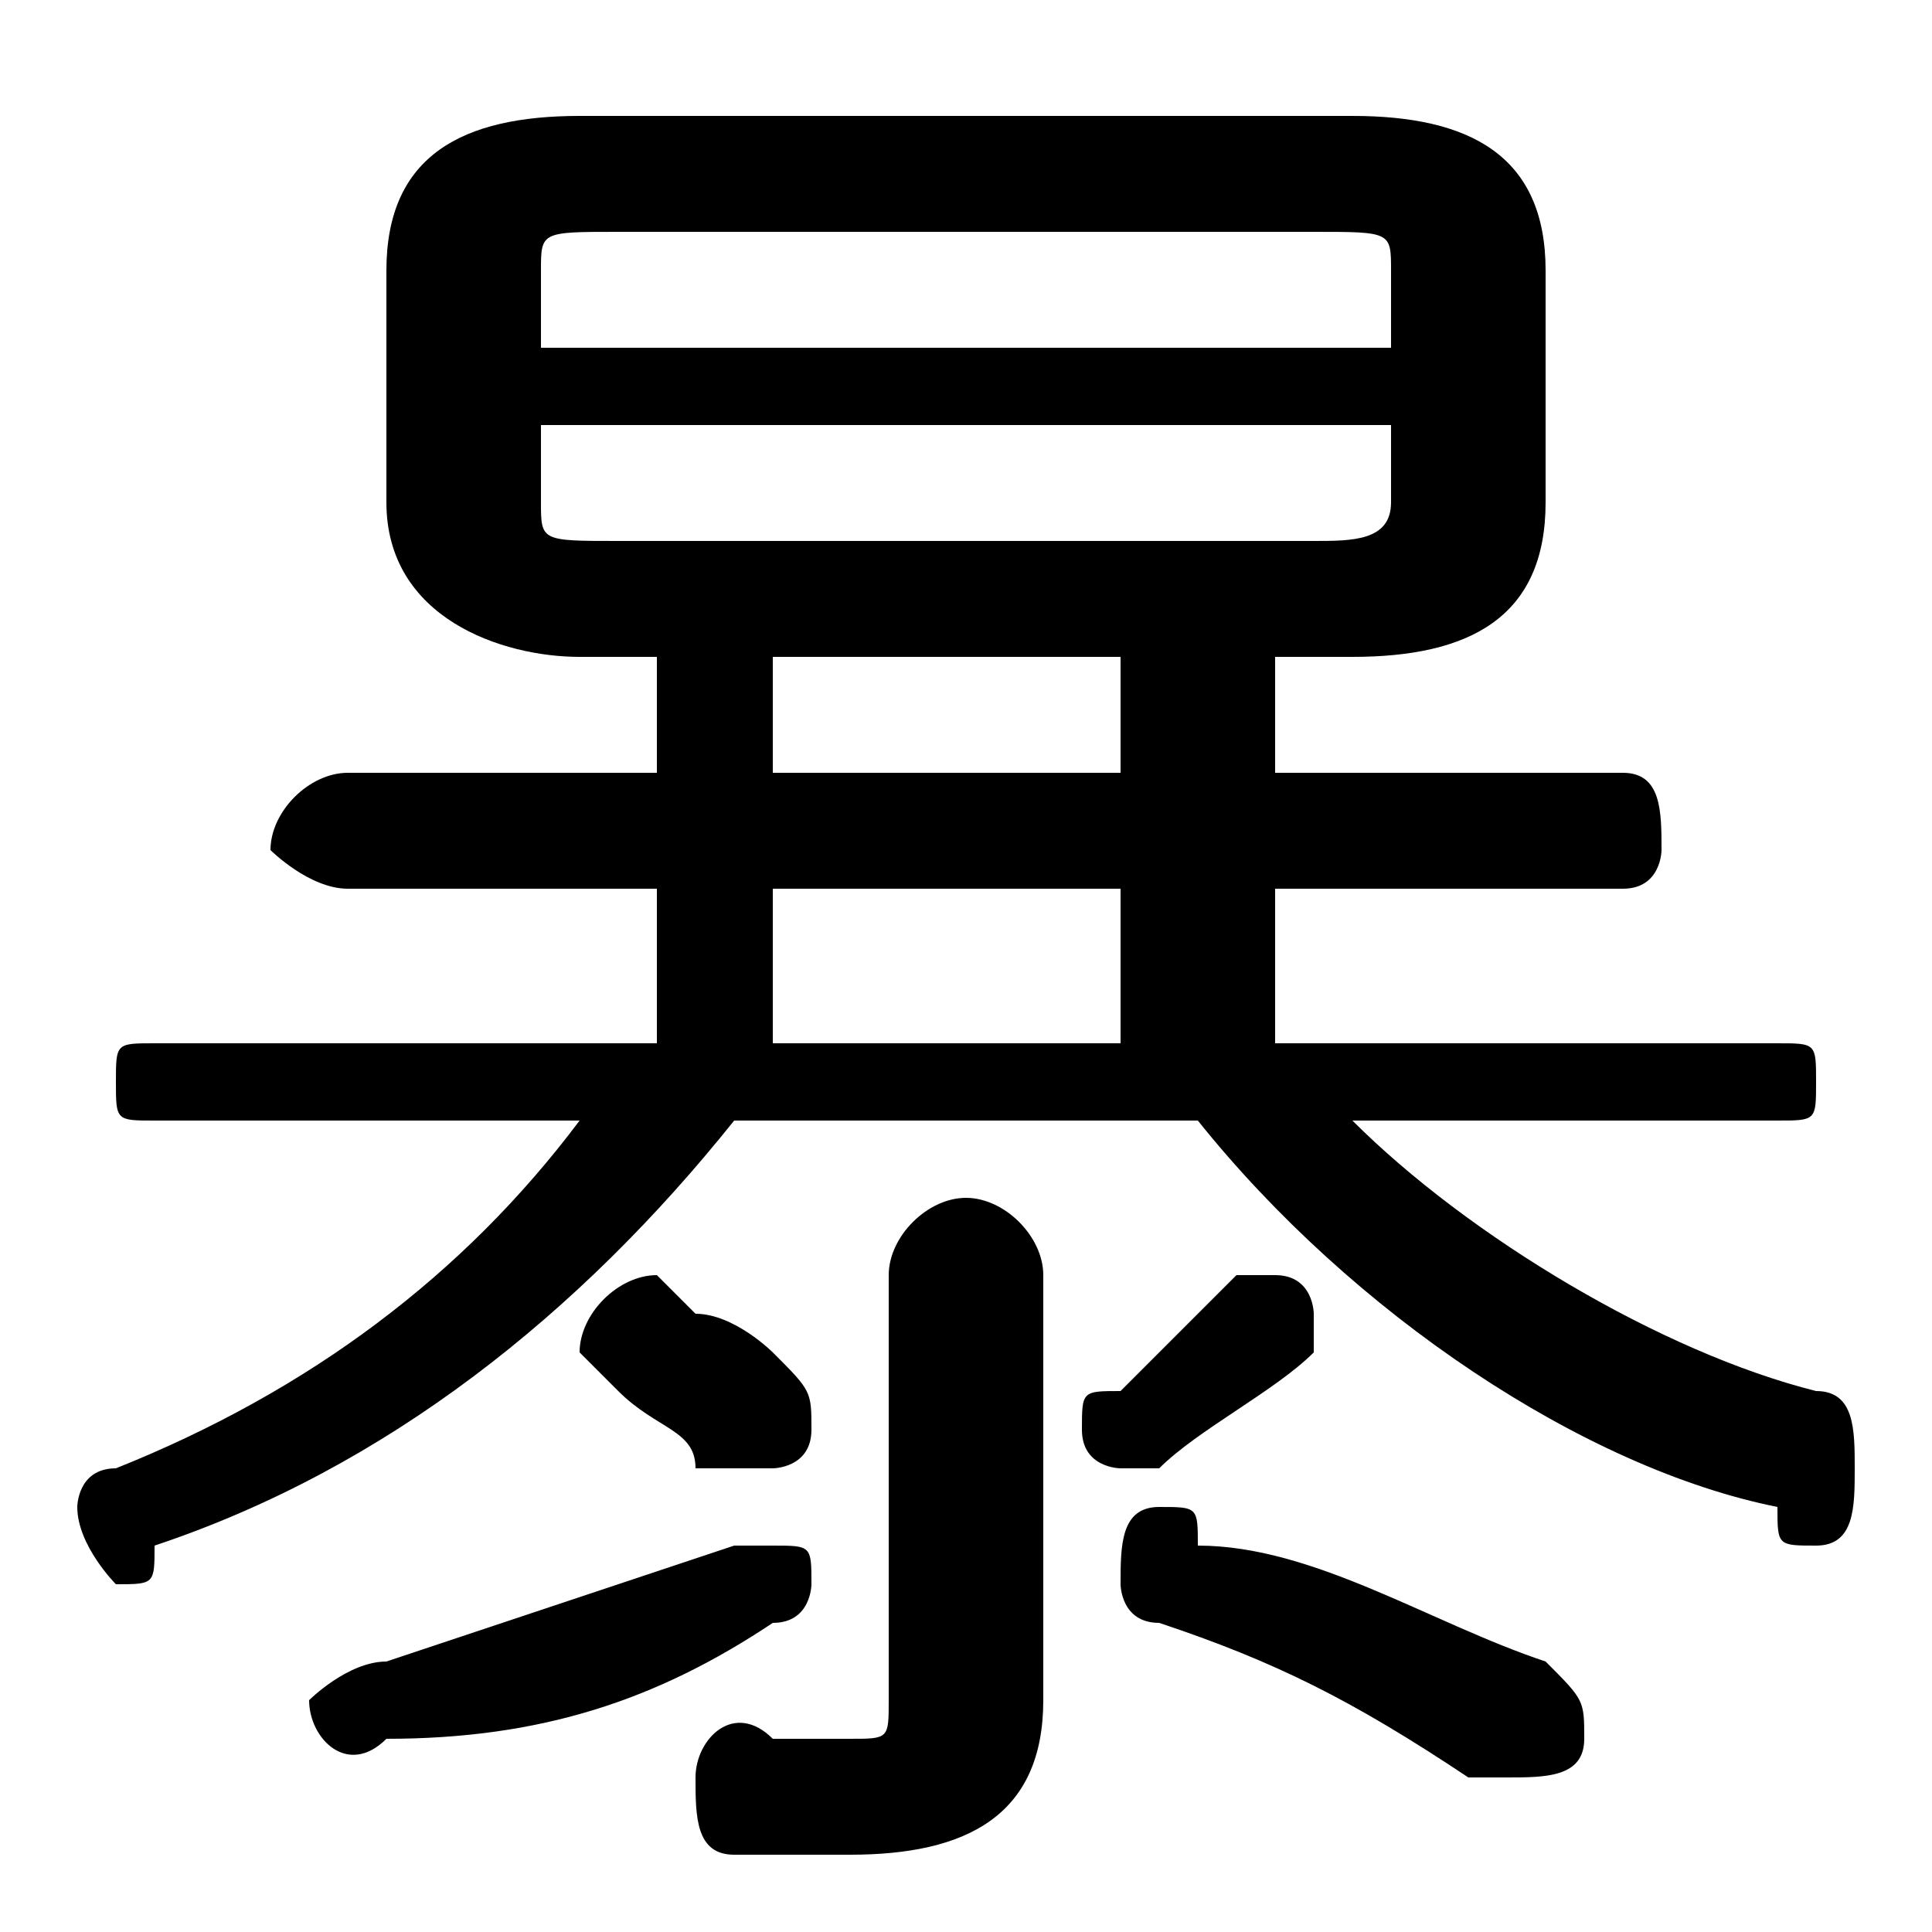 <svg xmlns="http://www.w3.org/2000/svg" viewBox="0 -44.0 50.0 50.0">
    <rect x="0" y="-44.0" width="50.0" height="50.0" fill="#808080" stroke="none"/>
    <g transform="scale(1, -1)">
        <!-- ボディの枠 -->
        <rect x="0" y="-6.0" width="50.0" height="50.0"
            stroke="white" fill="white"/>
        <!-- グリフ座標系の原点 -->
        <circle cx="0" cy="0" r="5" fill="white"/>
        <!-- グリフのアウトライン -->
        <g style="fill:black;stroke:#000000;stroke-width:0;stroke-linecap:round;stroke-linejoin:round;">
        <path d="M 33.0 27.0 L 35.0 27.0 C 38.0 27.0 40.0 28.0 40.0 31.0 L 40.0 37.0 C 40.0 40.0 38.0 41.0 35.0 41.0 L 15.0 41.0 C 12.0 41.0 10.0 40.0 10.0 37.0 L 10.0 31.0 C 10.0 28.0 13.0 27.0 15.0 27.0 L 17.0 27.0 L 17.0 24.0 L 9.0 24.0 C 8.0 24.0 7.0 23.0 7.0 22.0 C 7.0 22.0 8.0 21.0 9.0 21.0 L 17.0 21.0 L 17.0 17.0 L 4.0 17.0 C 3.0 17.0 3.0 17.0 3.0 16.0 C 3.0 15.0 3.0 15.0 4.0 15.0 L 15.0 15.0 C 12.0 11.0 8.0 8.0 3.0 6.0 C 2.0 6.0 2.0 5.0 2.0 5.0 C 2.0 4.0 3.0 3.0 3.0 3.0 C 4.0 3.0 4.0 3.0 4.0 4.0 C 10.0 6.0 15.0 10.0 19.0 15.0 L 31.0 15.0 C 35.0 10.0 41.0 6.0 46.0 5.0 C 46.0 4.0 46.0 4.0 47.0 4.0 C 48.0 4.0 48.0 5.0 48.0 6.0 C 48.0 7.0 48.0 8.0 47.0 8.0 C 43.0 9.0 38.0 12.0 35.0 15.0 L 46.0 15.0 C 47.0 15.0 47.0 15.0 47.0 16.0 C 47.0 17.0 47.0 17.0 46.0 17.0 L 33.0 17.0 L 33.0 21.0 L 42.0 21.0 C 43.0 21.0 43.0 22.0 43.0 22.0 C 43.0 23.0 43.0 24.0 42.0 24.0 L 33.0 24.0 Z M 29.0 27.0 L 29.0 24.0 L 20.0 24.0 L 20.0 27.0 Z M 20.0 17.0 L 20.0 21.0 L 29.0 21.0 L 29.0 17.0 Z M 16.0 30.0 C 14.0 30.0 14.0 30.0 14.0 31.0 L 14.0 33.0 L 36.0 33.0 L 36.0 31.0 C 36.0 30.0 35.0 30.0 34.0 30.0 Z M 36.0 35.0 L 14.0 35.0 L 14.0 37.0 C 14.0 38.0 14.0 38.0 16.0 38.0 L 34.0 38.0 C 36.0 38.0 36.0 38.0 36.0 37.0 Z M 27.0 11.0 C 27.0 12.0 26.0 13.0 25.0 13.0 C 24.0 13.0 23.0 12.0 23.0 11.0 L 23.0 0.0 C 23.0 -1.0 23.0 -1.0 22.0 -1.0 C 21.0 -1.0 21.0 -1.0 20.0 -1.0 C 19.0 -0.0 18.0 -1.0 18.0 -2.0 C 18.0 -3.0 18.0 -4.0 19.0 -4.0 C 20.0 -4.0 21.0 -4.0 22.0 -4.0 C 25.0 -4.0 27.0 -3.0 27.0 0.0 Z M 32.0 11.0 C 31.0 10.0 30.0 9.0 29.0 8.0 C 28.0 8.0 28.0 8.0 28.0 7.0 C 28.0 6.0 29.0 6.0 29.0 6.0 C 30.0 6.0 30.0 6.0 30.0 6.0 C 31.0 7.0 33.0 8.0 34.0 9.0 C 34.0 9.0 34.0 9.0 34.0 10.0 C 34.0 10.0 34.0 11.0 33.0 11.0 C 32.0 11.0 32.0 11.0 32.0 11.0 Z M 31.0 4.0 C 31.0 5.0 31.0 5.0 30.0 5.0 C 29.0 5.0 29.0 4.0 29.0 3.0 C 29.0 3.0 29.0 2.0 30.0 2.0 C 33.0 1.0 35.0 -0.0 38.0 -2.0 C 39.0 -2.0 39.0 -2.0 39.0 -2.0 C 40.0 -2.0 41.0 -2.0 41.0 -1.0 C 41.0 -0.0 41.0 0.0 40.0 1.0 C 37.0 2.0 34.0 4.0 31.0 4.0 Z M 18.0 10.0 C 17.0 11.0 17.0 11.0 17.0 11.0 C 16.0 11.0 15.0 10.0 15.0 9.0 C 15.0 9.0 16.0 8.0 16.0 8.0 C 17.0 7.0 18.0 7.0 18.0 6.0 C 19.0 6.0 19.0 6.0 20.0 6.0 C 20.0 6.0 21.0 6.0 21.0 7.0 C 21.0 8.0 21.0 8.0 20.0 9.0 C 20.0 9.0 19.0 10.0 18.0 10.0 Z M 19.0 4.0 C 16.0 3.0 13.0 2.0 10.0 1.0 C 9.0 1.0 8.0 0.0 8.0 -0.0 C 8.0 -1.0 9.0 -2.0 10.0 -1.0 C 14.0 -1.0 17.0 0.0 20.0 2.0 C 21.0 2.0 21.0 3.0 21.0 3.0 C 21.0 4.0 21.0 4.0 20.0 4.0 C 19.0 4.0 19.0 4.0 19.0 4.0 Z"/>
    </g>
    </g>
</svg>
